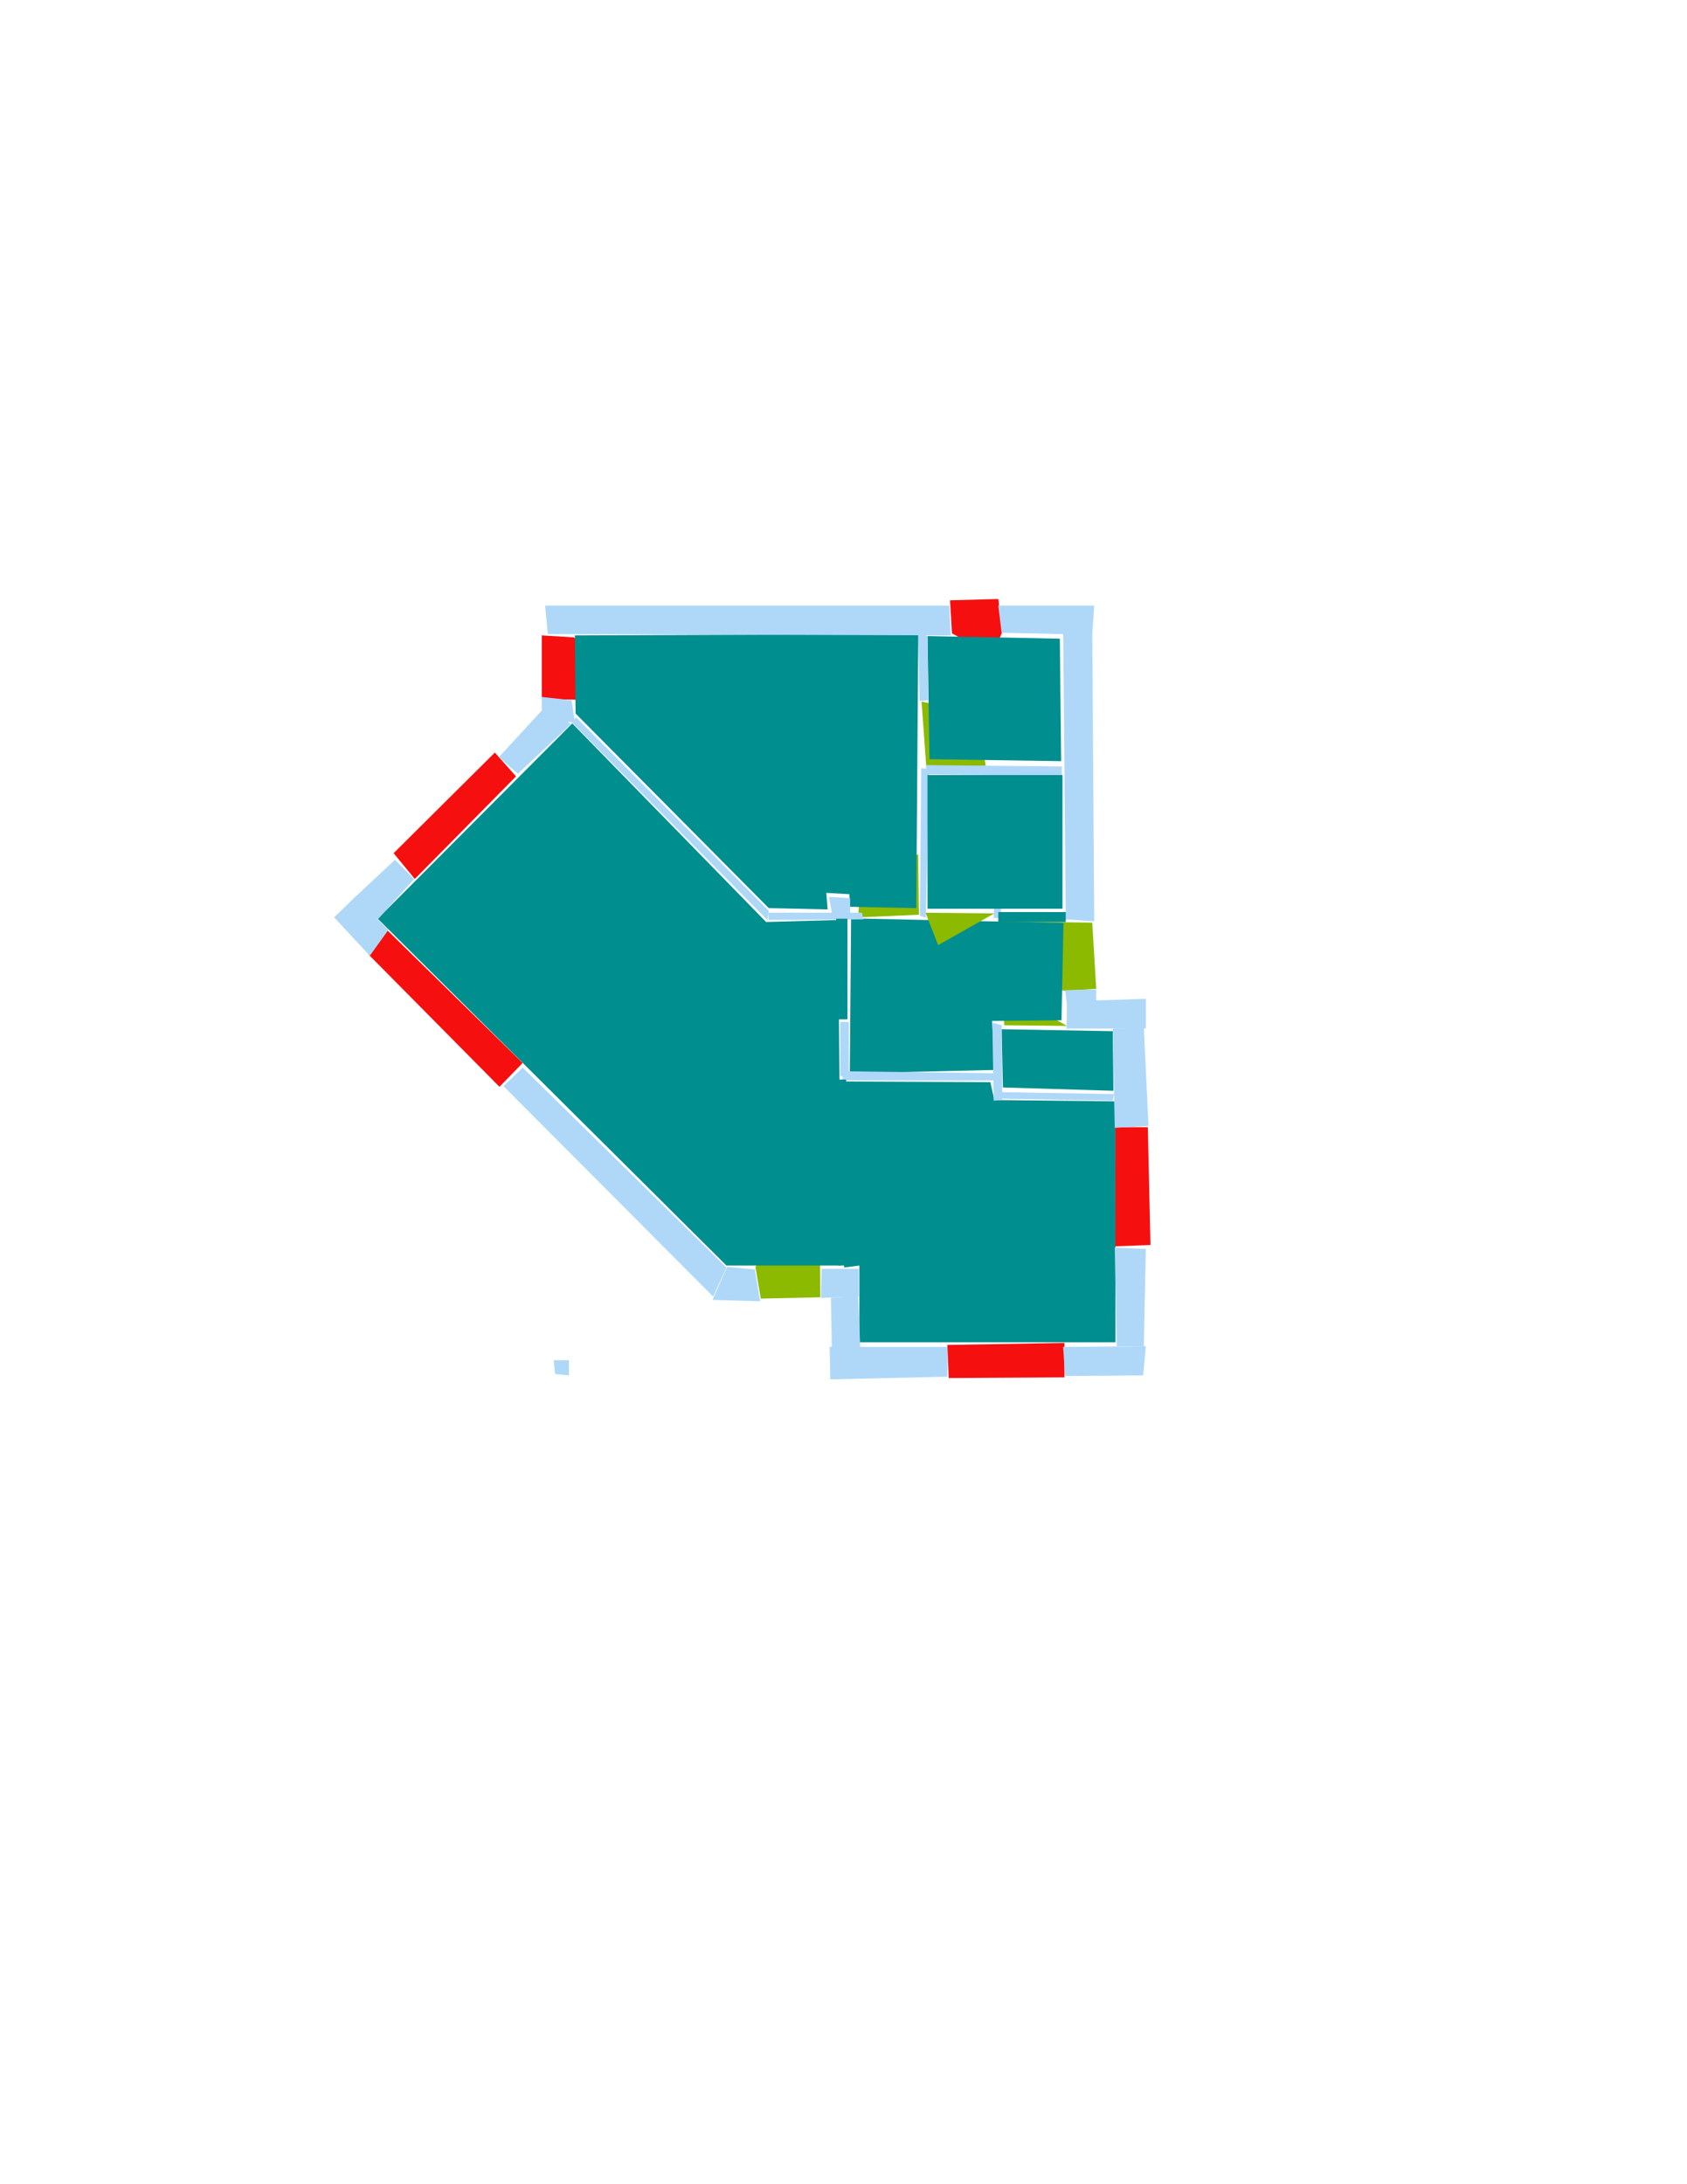<ns0:svg xmlns:ns0="http://www.w3.org/2000/svg" version="1.1" width="2550" height="3300">
<ns0:width>2479</ns0:width>
<ns0:height>3508</ns0:height>
<ns0:nclasslabel>50</ns0:nclasslabel>
<ns0:nclassappear>5</ns0:nclassappear>
<ns0:class>Bidet-1</ns0:class>
<ns0:class>Bidet-2</ns0:class>
<ns0:class>Bidet-3</ns0:class>
<ns0:class>Bidet-4</ns0:class>
<ns0:class>Door</ns0:class>
<ns0:class>Door-1</ns0:class>
<ns0:class>Door-23</ns0:class>
<ns0:class>Oven-1</ns0:class>
<ns0:class>Oven-2</ns0:class>
<ns0:class>Oven-3</ns0:class>
<ns0:class>Oven-4</ns0:class>
<ns0:class>Parking</ns0:class>
<ns0:class>Roof</ns0:class>
<ns0:class>Room</ns0:class>
<ns0:class>Separation</ns0:class>
<ns0:class>Sink-1</ns0:class>
<ns0:class>Sink-11</ns0:class>
<ns0:class>Sink-12</ns0:class>
<ns0:class>Sink-13</ns0:class>
<ns0:class>Sink-14</ns0:class>
<ns0:class>Sink-2</ns0:class>
<ns0:class>Sink-3</ns0:class>
<ns0:class>Sink-4</ns0:class>
<ns0:class>Sink-5</ns0:class>
<ns0:class>Sink-6</ns0:class>
<ns0:class>Sofa-1</ns0:class>
<ns0:class>Sofa-3</ns0:class>
<ns0:class>Sofa-4</ns0:class>
<ns0:class>Sofa-5</ns0:class>
<ns0:class>Sofa-6</ns0:class>
<ns0:class>Sofa-7</ns0:class>
<ns0:class>Sofa-8</ns0:class>
<ns0:class>Sofa-9</ns0:class>
<ns0:class>Stairs-1</ns0:class>
<ns0:class>Table-1</ns0:class>
<ns0:class>Table-2</ns0:class>
<ns0:class>Table-3</ns0:class>
<ns0:class>Table-4</ns0:class>
<ns0:class>Table-5</ns0:class>
<ns0:class>Table-6</ns0:class>
<ns0:class>Table-7</ns0:class>
<ns0:class>Text</ns0:class>
<ns0:class>Tub-1</ns0:class>
<ns0:class>Tub-3</ns0:class>
<ns0:class>TV-1</ns0:class>
<ns0:class>TV-2</ns0:class>
<ns0:class>Wall</ns0:class>
<ns0:class>Wall-1</ns0:class>
<ns0:class>Wallieee</ns0:class>
<ns0:class>Window</ns0:class>
<ns0:polygon class="Wall" fill="#AFD8F8" id="0" transcription="" points="1505,1271 1515,1268 1513,1387 1502,1387 " />
<ns0:polygon class="Window" fill="#f60f0f" id="1" transcription="" points="913,1041 868,963 819,960 819,1056 865,1057 895,1058 " />
<ns0:polygon class="Window" fill="#f60f0f" id="2" transcription="" points="748,1137 780,1173 627,1328 595,1289 " />
<ns0:polygon class="Window" fill="#f60f0f" id="3" transcription="" points="1500,989 1439,957 1436,907 1509,905 1515,955 " />
<ns0:polygon class="Door" fill="#8BBA00" id="4" transcription="" points="1508,1392 1651,1394 1657,1494 1609,1497 1550,1482 1514,1431 " />
<ns0:polygon class="Window" fill="#f60f0f" id="5" transcription="" points="1686,1703 1735,1703 1739,1881 1685,1883 " />
<ns0:polygon class="Window" fill="#f60f0f" id="6" transcription="" points="1432,2032 1434,2082 1609,2081 1609,2029 " />
<ns0:polygon class="Door" fill="#8BBA00" id="7" transcription="" points="1239,1824 1240,1960 1150,1962 1142,1915 1156,1857 1202,1824 " />
<ns0:polygon class="Window" fill="#f60f0f" id="8" transcription="" points="755,1642 790,1606 586,1406 557,1442 " />
<ns0:polygon class="Door" fill="#8BBA00" id="9" transcription="" points="1528,1503 1613,1550 1518,1549 1517,1523 " />
<ns0:polygon class="Door" fill="#8BBA00" id="10" transcription="" points="1388,1291 1389,1382 1297,1386 1301,1336 1336,1301 " />
<ns0:polygon class="Room" fill="#008E8E" id="11" transcription="" points="1275,1634 1497,1635 1503,1662 1686,1664 1686,2028 1299,2028 1299,1912 1276,1915 " />
<ns0:polygon class="Room" fill="#008E8E" id="12" transcription="" points="865,1093 571,1388 1098,1912 1271,1912 1267,1390 1158,1393 " />
<ns0:polygon class="Room" fill="#008E8E" id="13" transcription="" points="1286.5,1387.5 1284.5,1621.5 1504.5,1616.5 1499.5,1542.5 1604.5,1541.5 1607.5,1394.5 " />
<ns0:polygon class="Door" fill="#8BBA00" id="14" transcription="" points="1418,1428 1503,1380 1399,1379 " />
<ns0:polygon class="Room" fill="#008E8E" id="15" transcription="" points="869,960 870,1078 1162,1372 1251,1374 1249,1349 1284,1351 1284,1370 1385,1372 1388,958 " />
<ns0:polygon class="Room" fill="#008E8E" id="16" transcription="" points="1514,1555 1516,1643 1683,1648 1682,1558 " />
<ns0:polygon class="Door" fill="#8BBA00" id="17" transcription="" points="1490,1157 1400,1157 1393,1060 1450,1072 1481,1107 " />
<ns0:polygon class="Wall" fill="#AFD8F8" id="18" transcription="" points="505,1386 559,1444 587,1405 537,1355 " />
<ns0:polygon class="Wall" fill="#AFD8F8" id="19" transcription="" points="597,1299 534,1358 571,1389 626,1328 " />
<ns0:polygon class="Wall" fill="#AFD8F8" id="20" transcription="" points="754,1144 783,1169 863,1094 824,1068 " />
<ns0:polygon class="Wall" fill="#AFD8F8" id="21" transcription="" points="819,1090 869,1091 864,1058 819,1053 " />
<ns0:polygon class="Wall" fill="#AFD8F8" id="22" transcription="" points="864,1091 1160,1390 1162,1376 871,1084 " />
<ns0:polygon class="Wall" fill="#AFD8F8" id="23" transcription="" points="1162,1390 1305,1389 1303,1379 1161,1379 " />
<ns0:polygon class="Wall" fill="#AFD8F8" id="24" transcription="" points="1253,1355 1285,1357 1285,1380 1258,1382 " />
<ns0:polygon class="Wall" fill="#AFD8F8" id="25" transcription="" points="1078,1959 761,1641 790,1613 1098,1915 " />
<ns0:polygon class="Wall" fill="#AFD8F8" id="26" transcription="" points="1149,1966 1077,1964 1099,1914 1141,1918 " />
<ns0:polygon class="Wall" fill="#AFD8F8" id="27" transcription="" points="837,2055 860,2055 860,2078 839,2076 " />
<ns0:polygon class="Wall" fill="#AFD8F8" id="28" transcription="" points="1241,1961 1298,1959 1298,1917 1242,1917 " />
<ns0:polygon class="Wall" fill="#AFD8F8" id="29" transcription="" points="1258,2076 1256,1961 1297,1958 1302,2075 " />
<ns0:polygon class="Wall" fill="#AFD8F8" id="30" transcription="" points="1432,2080 1255,2084 1254,2035 1432,2035 " />
<ns0:polygon class="Wall" fill="#AFD8F8" id="31" transcription="" points="1728,2078 1610,2079 1607,2035 1732,2034 " />
<ns0:polygon class="Wall" fill="#AFD8F8" id="32" transcription="" points="1732,1887 1685,1885 1688,2034 1729,2034 " />
<ns0:polygon class="Wall" fill="#AFD8F8" id="33" transcription="" points="1729,1553 1682,1554 1685,1704 1736,1701 " />
<ns0:polygon class="Wall" fill="#AFD8F8" id="34" transcription="" points="1684,1653 1512,1650 1514,1660 1682,1663 " />
<ns0:polygon class="Wall" fill="#AFD8F8" id="35" transcription="" points="1502.5,1632.5 1273.5,1632.5 1273.5,1618.5 1501.5,1621.5 " />
<ns0:polygon class="Wall" fill="#AFD8F8" id="36" transcription="" points="1500,1545 1502,1663 1515,1662 1514,1549 " />
<ns0:polygon class="Wall" fill="#AFD8F8" id="37" transcription="" points="1732,1509 1732,1554 1612,1554 1613,1513 " />
<ns0:polygon class="Wall" fill="#AFD8F8" id="38" transcription="" points="1657,1495 1657,1553 1617,1553 1610,1496 " />
<ns0:polygon class="Wall" fill="#AFD8F8" id="39" transcription="" points="1651,949 1654,1392 1611,1389 1607,949 " />
<ns0:polygon class="Wall" fill="#AFD8F8" id="40" transcription="" points="1605,1172 1399,1170 1400,1156 1605,1158 " />
<ns0:polygon class="Wall" fill="#AFD8F8" id="41" transcription="" points="1399.5,1386.5 1404.5,1162.5 1392.5,1160.5 1390.5,1383.5 " />
<ns0:polygon class="Wall" fill="#AFD8F8" id="42" transcription="" points="1654,915 1509,915 1514,956 1651,959 " />
<ns0:polygon class="Room" fill="#008E8E" id="43" transcription="" points="1604,1150 1405,1147 1402,961 1602,965 " />
<ns0:polygon class="Wall" fill="#AFD8F8" id="44" transcription="" points="824,915 1435,915 1437,960 828,958 " />
<ns0:polygon class="Wall" fill="#AFD8F8" id="45" transcription="" points="1388,956 1390,1059 1403,1058 1402,961 " />
<ns0:polygon class="Separation" fill="#008E8E" id="46" transcription="" points="1264,1388 1281,1388 1281,1540 1264,1540 " />
<ns0:polygon class="Separation" fill="#008E8E" id="47" transcription="" points="1267,1631 1279,1631 1279,1912 1267,1912 " />
<ns0:polygon class="Wall" fill="#AFD8F8" id="48" transcription="" points="1270,1544 1283,1544 1283,1626 1270,1626 " />
<ns0:polygon class="Separation" fill="#008E8E" id="49" transcription="" points="1509,1378 1611,1378 1611,1393 1509,1393 " />
<ns0:polygon class="Room" fill="#008E8E" id="50" transcription="" points="1402,1171 1606,1171 1606,1373 1402,1373 " />
<ns0:relation type="incident" objects="20,2" />
<ns0:relation type="incident" objects="2,19" />
<ns0:relation type="incident" objects="19,18" />
<ns0:relation type="incident" objects="18,8" />
<ns0:relation type="incident" objects="8,25" />
<ns0:relation type="incident" objects="25,26" />
<ns0:relation type="incident" objects="26,7" />
<ns0:relation type="incident" objects="7,28" />
<ns0:relation type="incident" objects="28,29" />
<ns0:relation type="incident" objects="29,30" />
<ns0:relation type="incident" objects="30,6" />
<ns0:relation type="incident" objects="6,31" />
<ns0:relation type="incident" objects="31,32" />
<ns0:relation type="incident" objects="32,5" />
<ns0:relation type="incident" objects="5,33" />
<ns0:relation type="incident" objects="33,37" />
<ns0:relation type="incident" objects="37,38" />
<ns0:relation type="incident" objects="38,4" />
<ns0:relation type="incident" objects="4,39" />
<ns0:relation type="incident" objects="39,42" />
<ns0:relation type="incident" objects="42,3" />
<ns0:relation type="incident" objects="3,44" />
<ns0:relation type="incident" objects="44,1" />
<ns0:relation type="incident" objects="1,21" />
<ns0:relation type="incident" objects="21,20" />
<ns0:relation type="incident" objects="33,34" />
<ns0:relation type="incident" objects="9,36" />
<ns0:relation type="incident" objects="36,34" />
<ns0:relation type="incident" objects="9,37" />
<ns0:relation type="incident" objects="9,38" />
<ns0:relation type="incident" objects="36,35" />
<ns0:relation type="incident" objects="35,48" />
<ns0:relation type="incident" objects="48,46" />
<ns0:relation type="incident" objects="48,47" />
<ns0:relation type="incident" objects="47,28" />
<ns0:relation type="incident" objects="46,23" />
<ns0:relation type="incident" objects="23,24" />
<ns0:relation type="incident" objects="23,10" />
<ns0:relation type="incident" objects="10,41" />
<ns0:relation type="incident" objects="41,14" />
<ns0:relation type="incident" objects="14,0" />
<ns0:relation type="incident" objects="0,49" />
<ns0:relation type="incident" objects="49,39" />
<ns0:relation type="incident" objects="23,22" />
<ns0:relation type="incident" objects="22,21" />
<ns0:relation type="incident" objects="40,39" />
<ns0:relation type="incident" objects="40,17" />
<ns0:relation type="incident" objects="41,17" />
<ns0:relation type="incident" objects="17,45" />
<ns0:relation type="incident" objects="45,44" />
<ns0:relation type="incident" objects="47,35" />
<ns0:relation type="incident" objects="47,48" />
<ns0:relation type="neighbour" objects="11,12" />
<ns0:relation type="neighbour" objects="12,13" />
<ns0:relation type="neighbour" objects="13,16" />
<ns0:relation type="neighbour" objects="16,11" />
<ns0:relation type="neighbour" objects="11,13" />
<ns0:relation type="neighbour" objects="13,50" />
<ns0:relation type="neighbour" objects="13,15" />
<ns0:relation type="neighbour" objects="15,12" />
<ns0:relation type="neighbour" objects="50,43" />
<ns0:relation type="neighbour" objects="43,15" />
<ns0:relation type="neighbour" objects="50,15" />
<ns0:relation type="access" objects="12,7,12" />
<ns0:relation type="access" objects="13,9,16" />
<ns0:relation type="access" objects="13,4,13" />
<ns0:relation type="access" objects="13,14,50" />
<ns0:relation type="access" objects="15,17,43" />
<ns0:relation type="access" objects="12,47,11" />
<ns0:relation type="access" objects="12,46,13" />
<ns0:relation type="access" objects="13,10,15" />
<ns0:relation type="outerP" objects="44,3,42,39,4,38,37,33,5,32,31,6,30,29,28,7,26,25,8,18,19,2,20,21,1" />
<ns0:relation type="surround" objects="44,45,17,41,10,23,22,21,1,44,15" />
<ns0:relation type="surround" objects="44,3,42,39,40,17,45,44,43" />
<ns0:relation type="surround" objects="40,39,49,14,41,40,50" />
<ns0:relation type="surround" objects="19,2,20,22,23,46,48,47,28,7,26,25,8,18,19,12" />
<ns0:relation type="surround" objects="23,10,41,14,49,4,38,9,36,35,48,46,23,13" />
<ns0:relation type="surround" objects="9,37,33,34,36,9,16" />
<ns0:relation type="surround" objects="35,36,34,33,5,32,31,6,30,29,28,47,35,11" />
</ns0:svg>